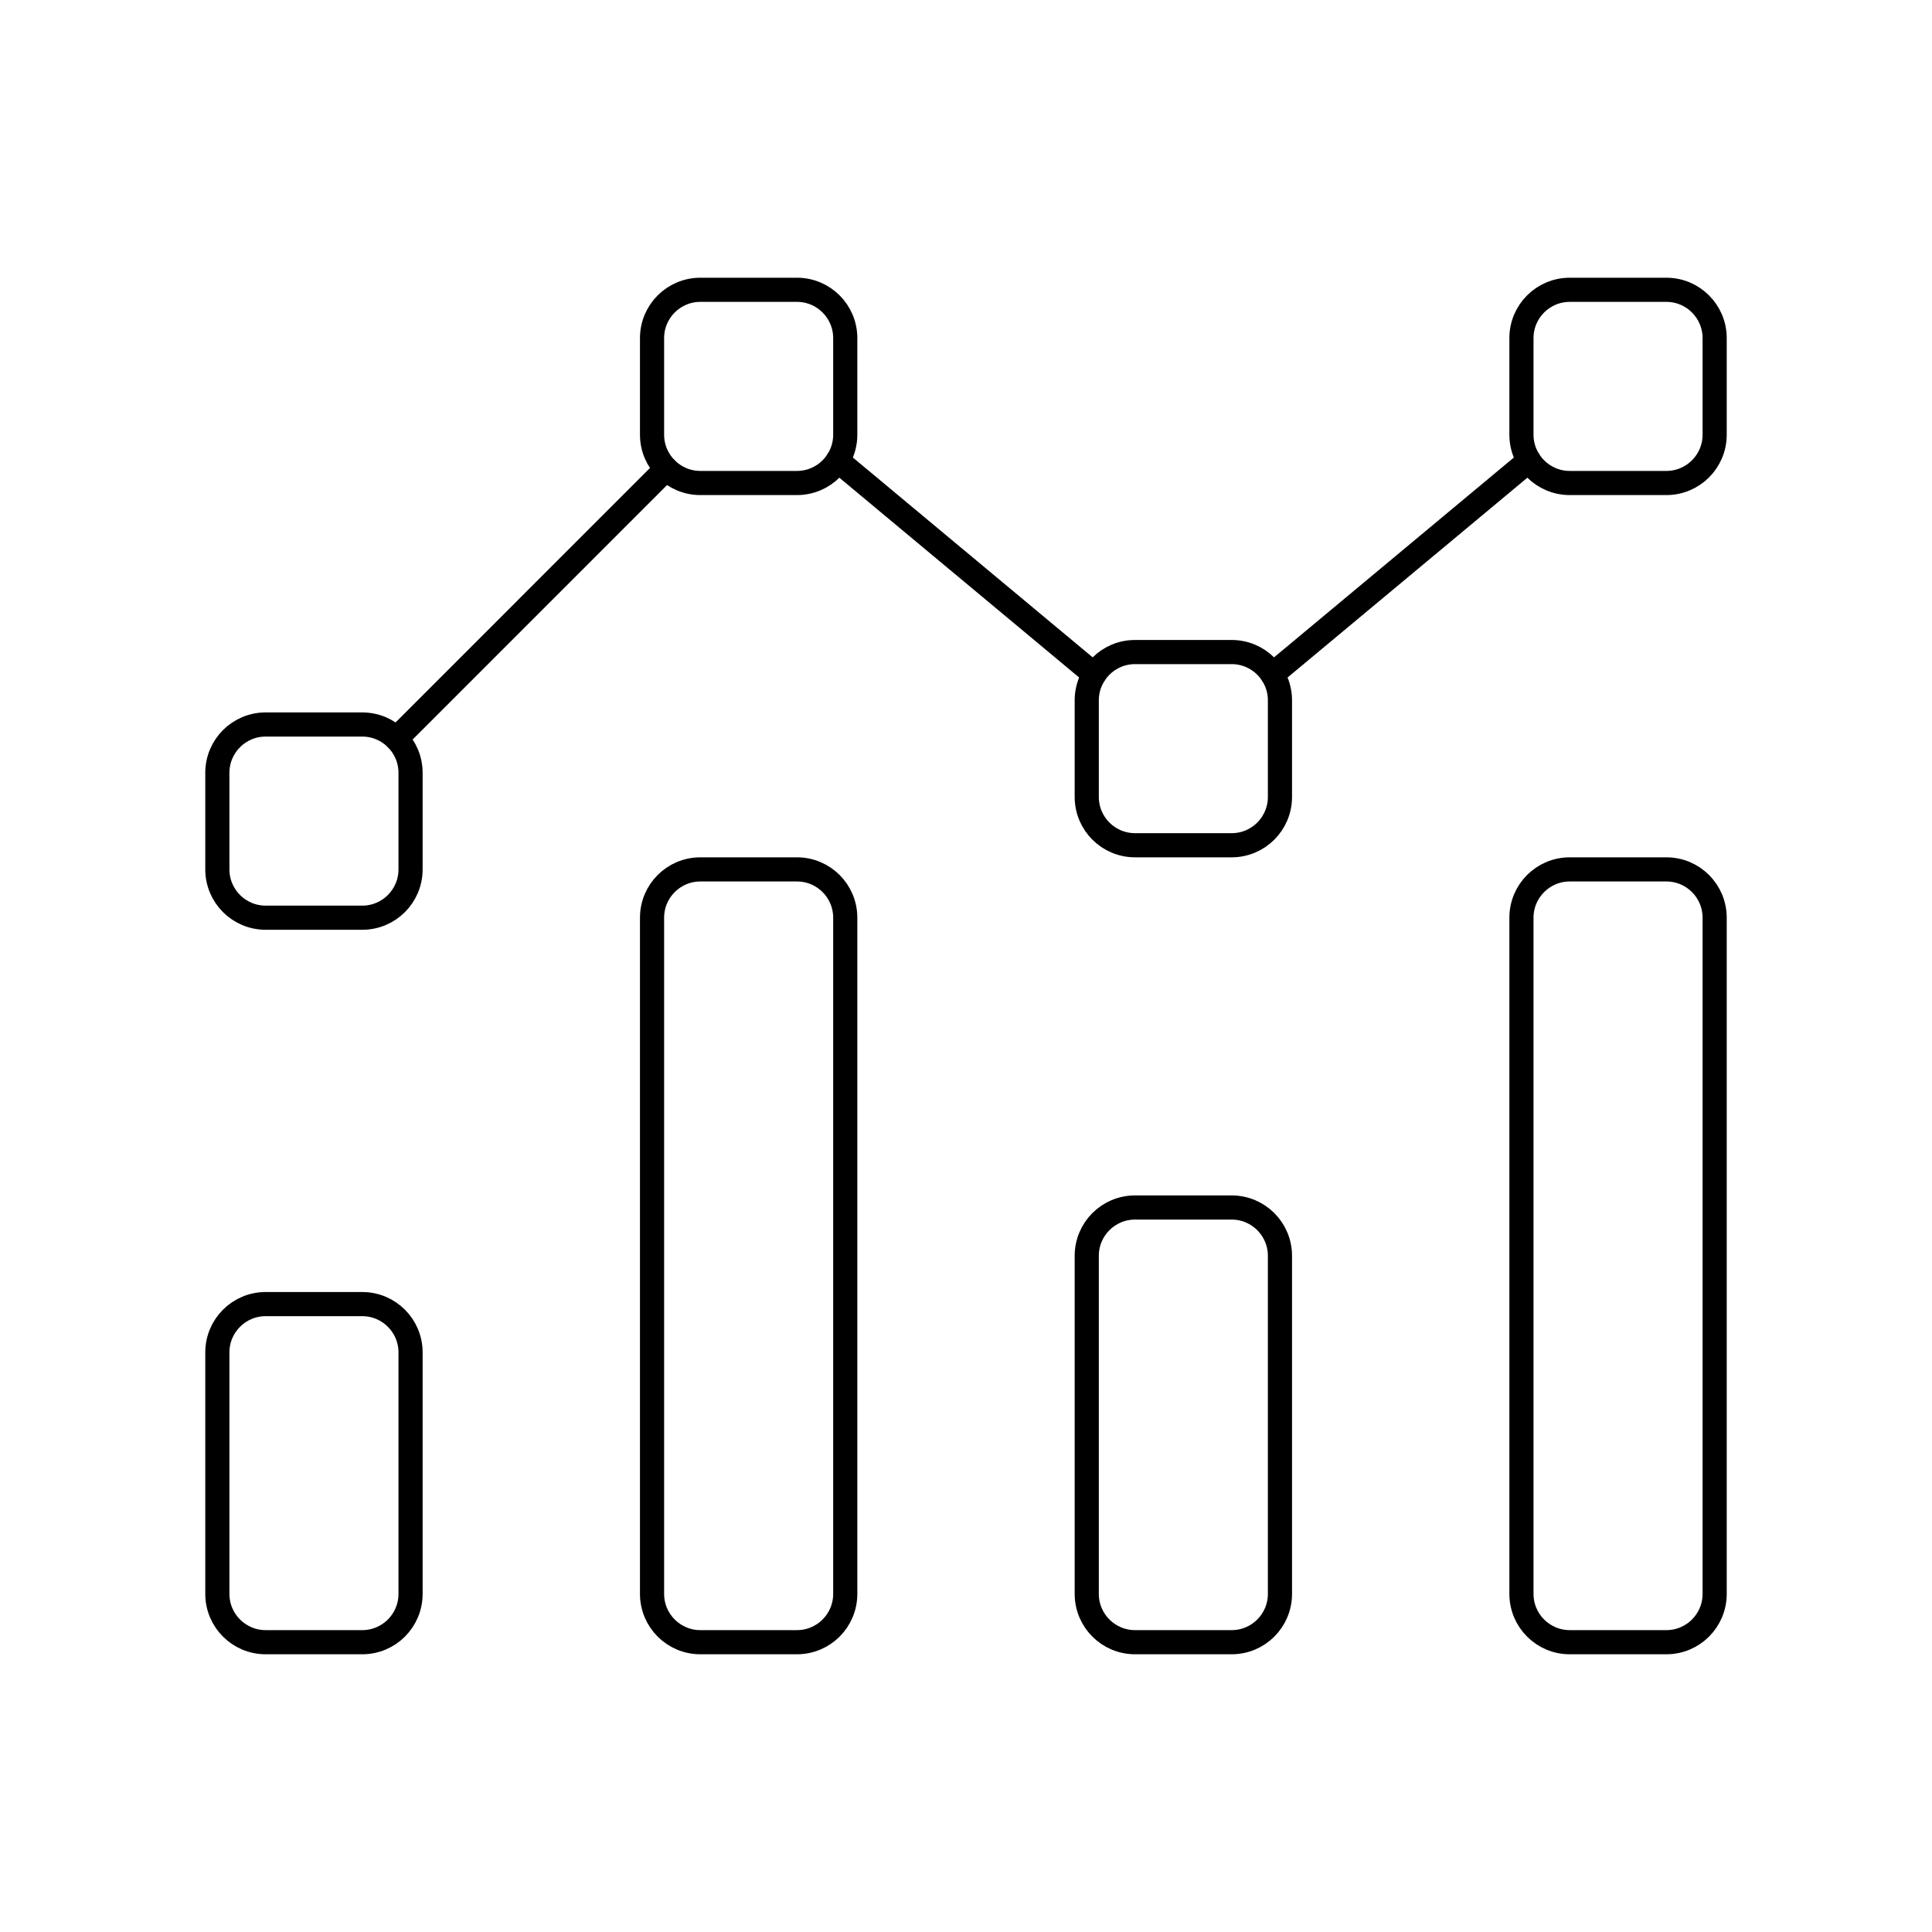 <svg viewBox="0 0 80 80" fill="none">
  <path d="M15 68C16.105 68 17 67.105 17 66L17 56C17 54.895 16.105 54 15 54H11C9.895 54 9 54.895 9 56V66C9 67.105 9.895 68 11 68H15Z" stroke="currentColor" stroke-linecap="round" stroke-linejoin="round" />
  <path d="M9 32C9 30.895 9.895 30 11 30H15C16.105 30 17 30.895 17 32V36C17 37.105 16.105 38 15 38H11C9.895 38 9 37.105 9 36V32Z" stroke="currentColor" stroke-linecap="round" stroke-linejoin="round" />
  <path d="M16.415 30.586L27.586 19.414" stroke="currentColor" stroke-linecap="round" stroke-linejoin="round" />
  <path d="M33 68C34.105 68 35 67.105 35 66V38C35 36.895 34.105 36 33 36H29C27.895 36 27 36.895 27 38V66C27 67.105 27.895 68 29 68H33Z" stroke="currentColor" stroke-linecap="round" stroke-linejoin="round" />
  <path d="M27 14C27 12.895 27.895 12 29 12H33C34.105 12 35 12.895 35 14V18C35 19.105 34.105 20 33 20H29C27.895 20 27 19.105 27 18V14Z" stroke="currentColor" stroke-linecap="round" stroke-linejoin="round" />
  <path d="M34.688 19.073L45.312 27.926" stroke="currentColor" stroke-linecap="round" stroke-linejoin="round" />
  <path d="M51 50C52.105 50 53 50.895 53 52V66C53 67.105 52.105 68 51 68H47C45.895 68 45 67.105 45 66V52C45 50.895 45.895 50 47 50H51Z" stroke="currentColor" stroke-linecap="round" stroke-linejoin="round" />
  <path d="M45 29C45 27.895 45.895 27 47 27H51C52.105 27 53 27.895 53 29V33C53 34.105 52.105 35 51 35H47C45.895 35 45 34.105 45 33V29Z" stroke="currentColor" stroke-linecap="round" stroke-linejoin="round" />
  <path d="M52.688 27.926L63.313 19.073" stroke="currentColor" stroke-linecap="round" stroke-linejoin="round" />
  <path d="M69 68C70.105 68 71 67.105 71 66V38C71 36.895 70.105 36 69 36H65C63.895 36 63 36.895 63 38V66C63 67.105 63.895 68 65 68H69Z" stroke="currentColor" stroke-linecap="round" stroke-linejoin="round" />
  <path d="M63 14C63 12.895 63.895 12 65 12H69C70.105 12 71 12.895 71 14V18C71 19.105 70.105 20 69 20H65C63.895 20 63 19.105 63 18V14Z" stroke="currentColor" stroke-linecap="round" stroke-linejoin="round" />
</svg>